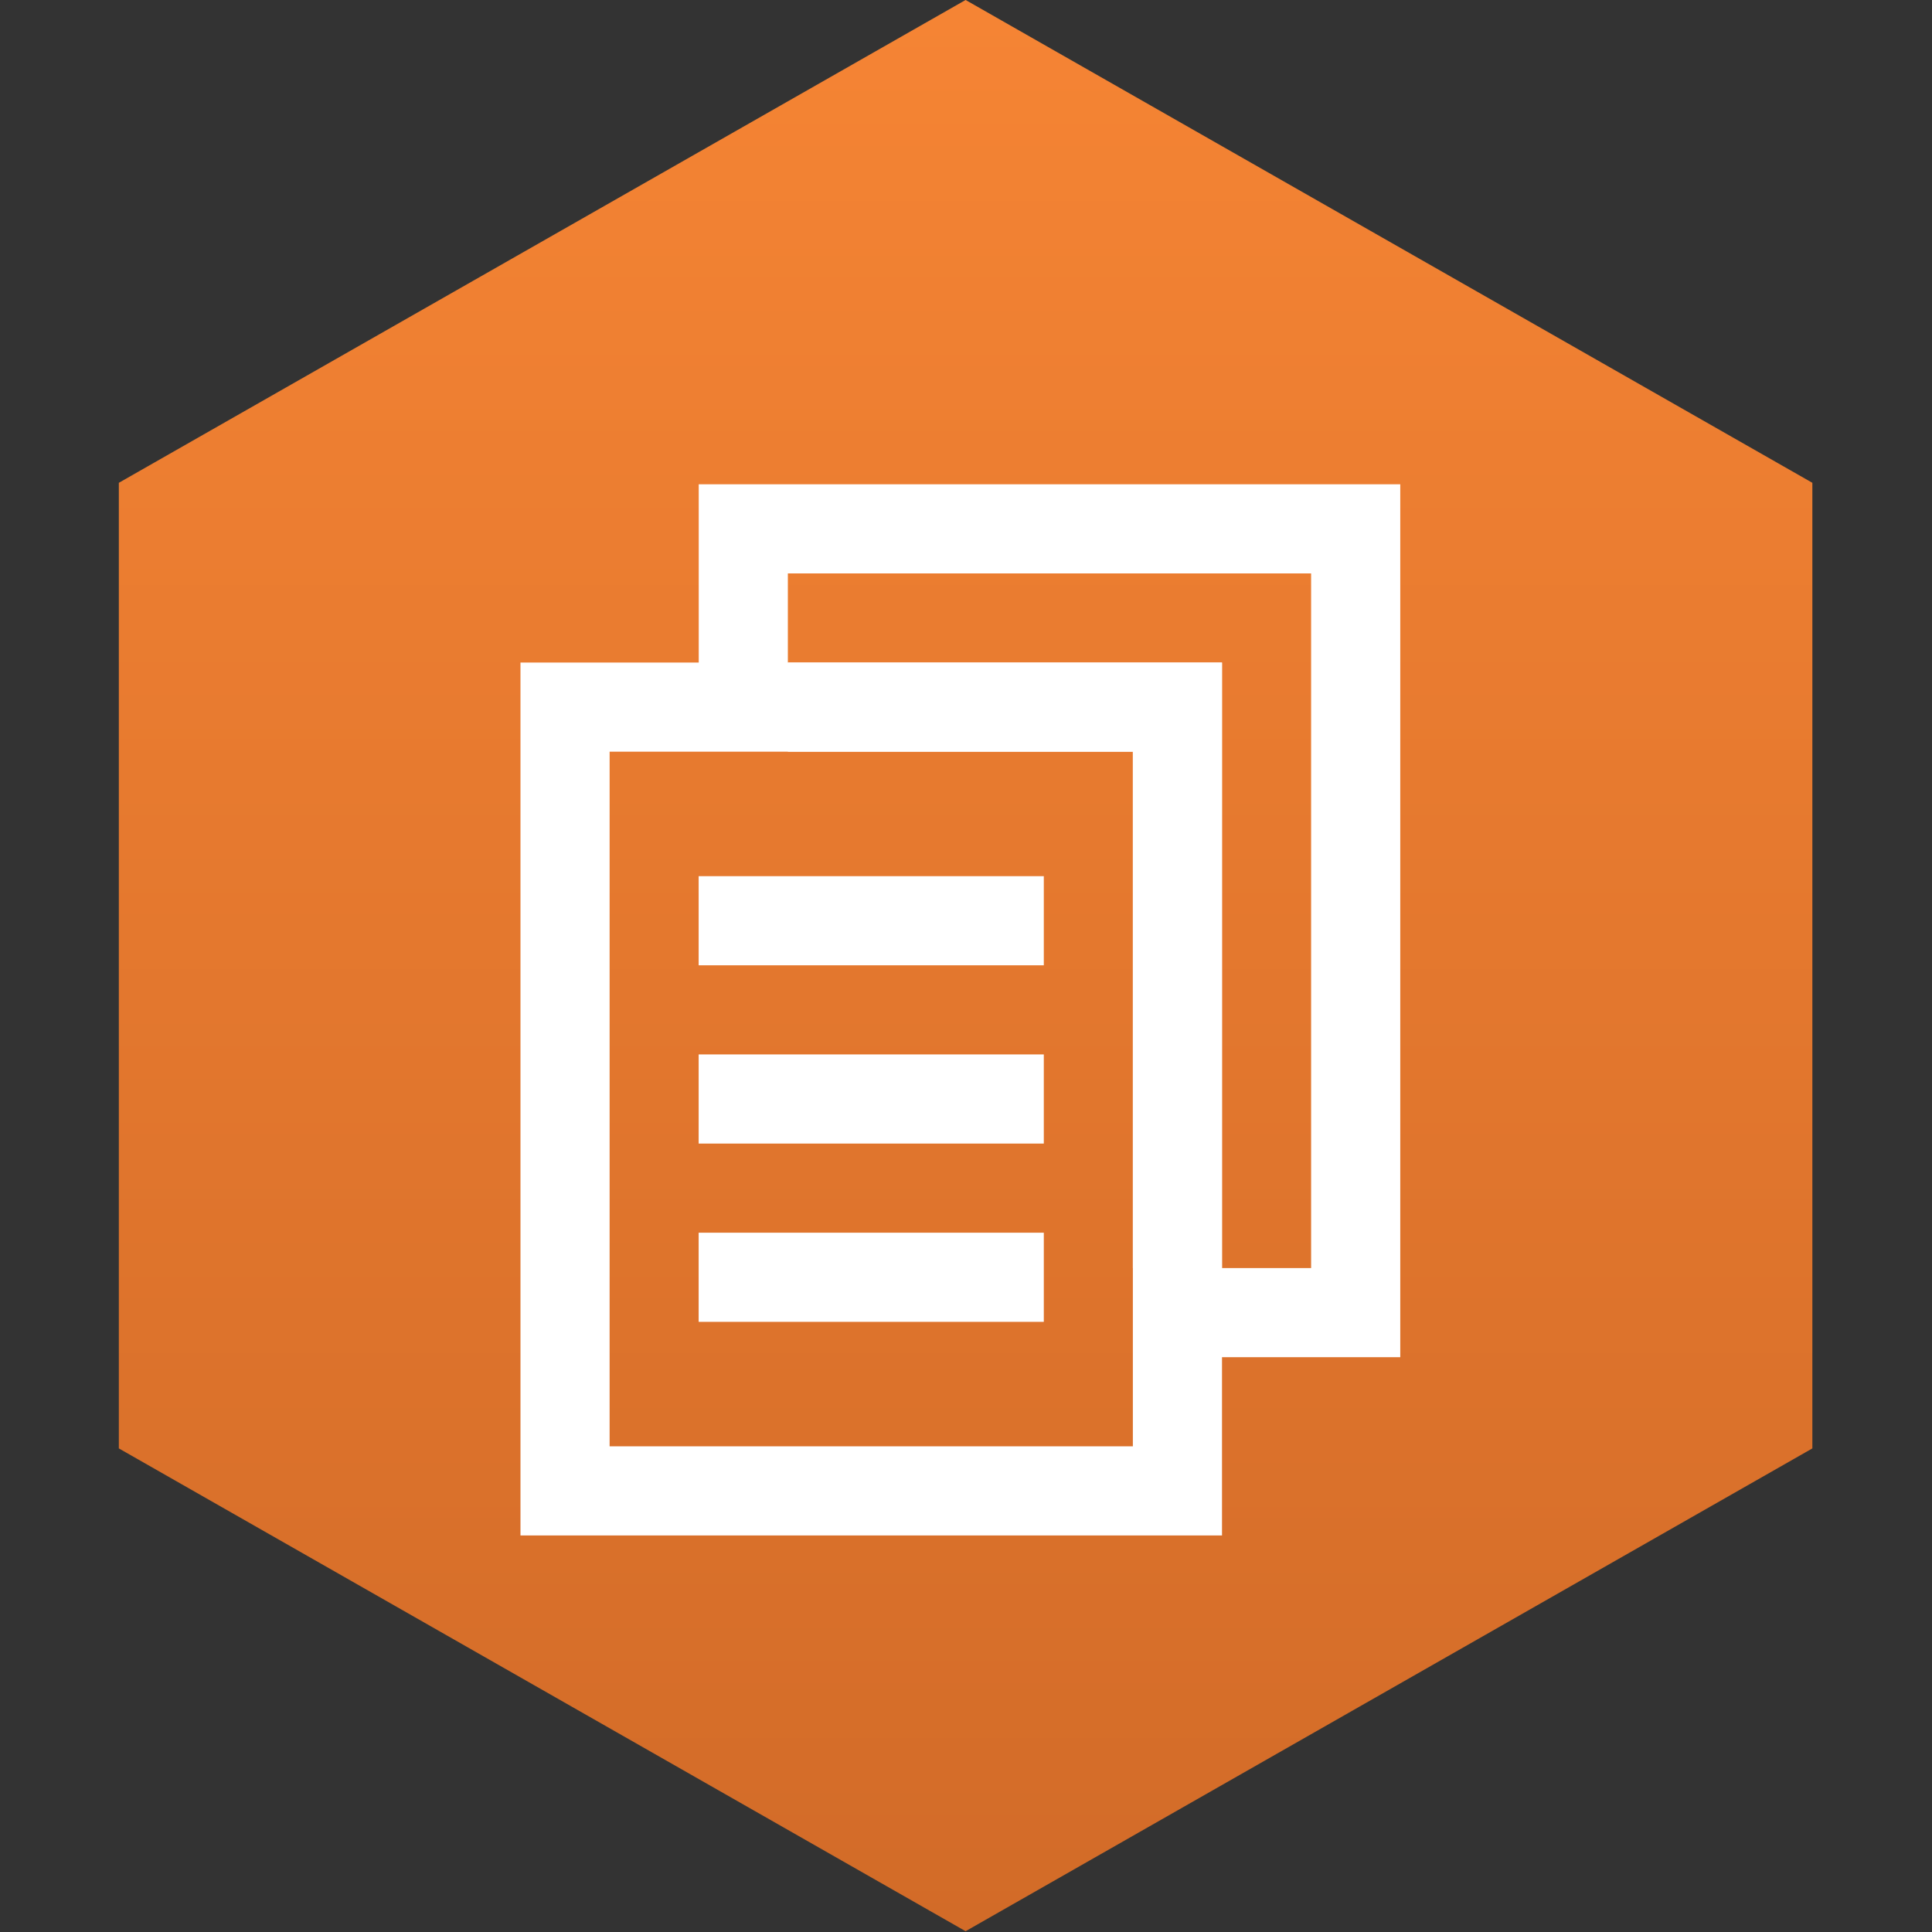 <?xml version="1.0" encoding="UTF-8" standalone="no"?>
<!-- Generator: Adobe Illustrator 17.1.0, SVG Export Plug-In . SVG Version: 6.00 Build 0)  -->

<svg
   xmlns:dc="http://purl.org/dc/elements/1.1/"
   xmlns:cc="http://creativecommons.org/ns#"
   xmlns:rdf="http://www.w3.org/1999/02/22-rdf-syntax-ns#"
   xmlns:svg="http://www.w3.org/2000/svg"
   xmlns="http://www.w3.org/2000/svg"
   xmlns:sodipodi="http://sodipodi.sourceforge.net/DTD/sodipodi-0.dtd"
   xmlns:inkscape="http://www.inkscape.org/namespaces/inkscape"
   version="1.1"
   id="Layer_1"
   x="0px"
   y="0px"
   viewBox="0 0 100 100"
   enable-background="new 0 0 150 150"
   xml:space="preserve"
   inkscape:version="0.91 r13725"
   sodipodi:docname="AmazonWorkDocs.svg"
   width="100"
   height="100"><rect x="0" y="0" width="100" height="100" fill="#333333" stroke="none"/><defs
     id="defs30" /><sodipodi:namedview
     pagecolor="#ffffff"
     bordercolor="#666666"
     borderopacity="1"
     objecttolerance="10"
     gridtolerance="10"
     guidetolerance="10"
     inkscape:pageopacity="0"
     inkscape:pageshadow="2"
     inkscape:window-width="1280"
     inkscape:window-height="985"
     id="namedview28"
     showgrid="false"
     inkscape:zoom="4.9719792"
     inkscape:cx="75.402254"
     inkscape:cy="75"
     inkscape:window-x="0"
     inkscape:window-y="0"
     inkscape:window-maximized="1"
     inkscape:current-layer="Layer_1" /><g
     id="g3"
     transform="matrix(0.696,0,0,0.696,-2.392,-3.372)"><linearGradient
       id="SVGID_1_"
       gradientUnits="userSpaceOnUse"
       x1="288.085"
       y1="298.244"
       x2="288.085"
       y2="-253.413"
       gradientTransform="matrix(0.259,0,0,-0.259,0.741,82.724)"><stop
         offset="0"
         style="stop-color:#F58434"
         id="stop6" /><stop
         offset="1"
         style="stop-color:#D26B28"
         id="stop8" /></linearGradient><polygon
       points="138.218,112.559 75.246,148.464 12.274,112.559 12.274,40.75 75.246,4.843 138.218,40.75 "
       id="polygon10"
       style="fill:url(#SVGID_1_)" /><g
       id="g12"><g
         id="g14"><rect
           x="55.394"
           y="70.003"
           width="25.668"
           height="6.629"
           id="rect16"
           style="fill:#ffffff" /><rect
           x="55.394"
           y="83.26"
           width="25.668"
           height="6.629"
           id="rect18"
           style="fill:#ffffff" /><rect
           x="55.394"
           y="96.518"
           width="25.668"
           height="6.629"
           id="rect20"
           style="fill:#ffffff" /></g><g
         id="g22"><polygon
           points="94.313,54.116 62.03,54.116 62.03,60.745 87.685,60.745 87.685,99.147 94.313,99.147 "
           id="polygon24"
           style="fill:#ffffff" /><path
           d="m 107.571,40.859 -52.171,0 0,13.257 -13.257,0 0,64.917 52.171,0 0,-13.257 13.257,0 0,-64.917 z m -19.886,71.545 -38.913,0 0,-51.659 38.913,0 0,51.659 z m 13.257,-13.257 -6.629,0 0,-45.031 -32.285,0 0,-6.629 38.913,0 0,51.659 z"
           id="path26"
           inkscape:connector-curvature="0"
           style="fill:#ffffff" /></g></g></g></svg>